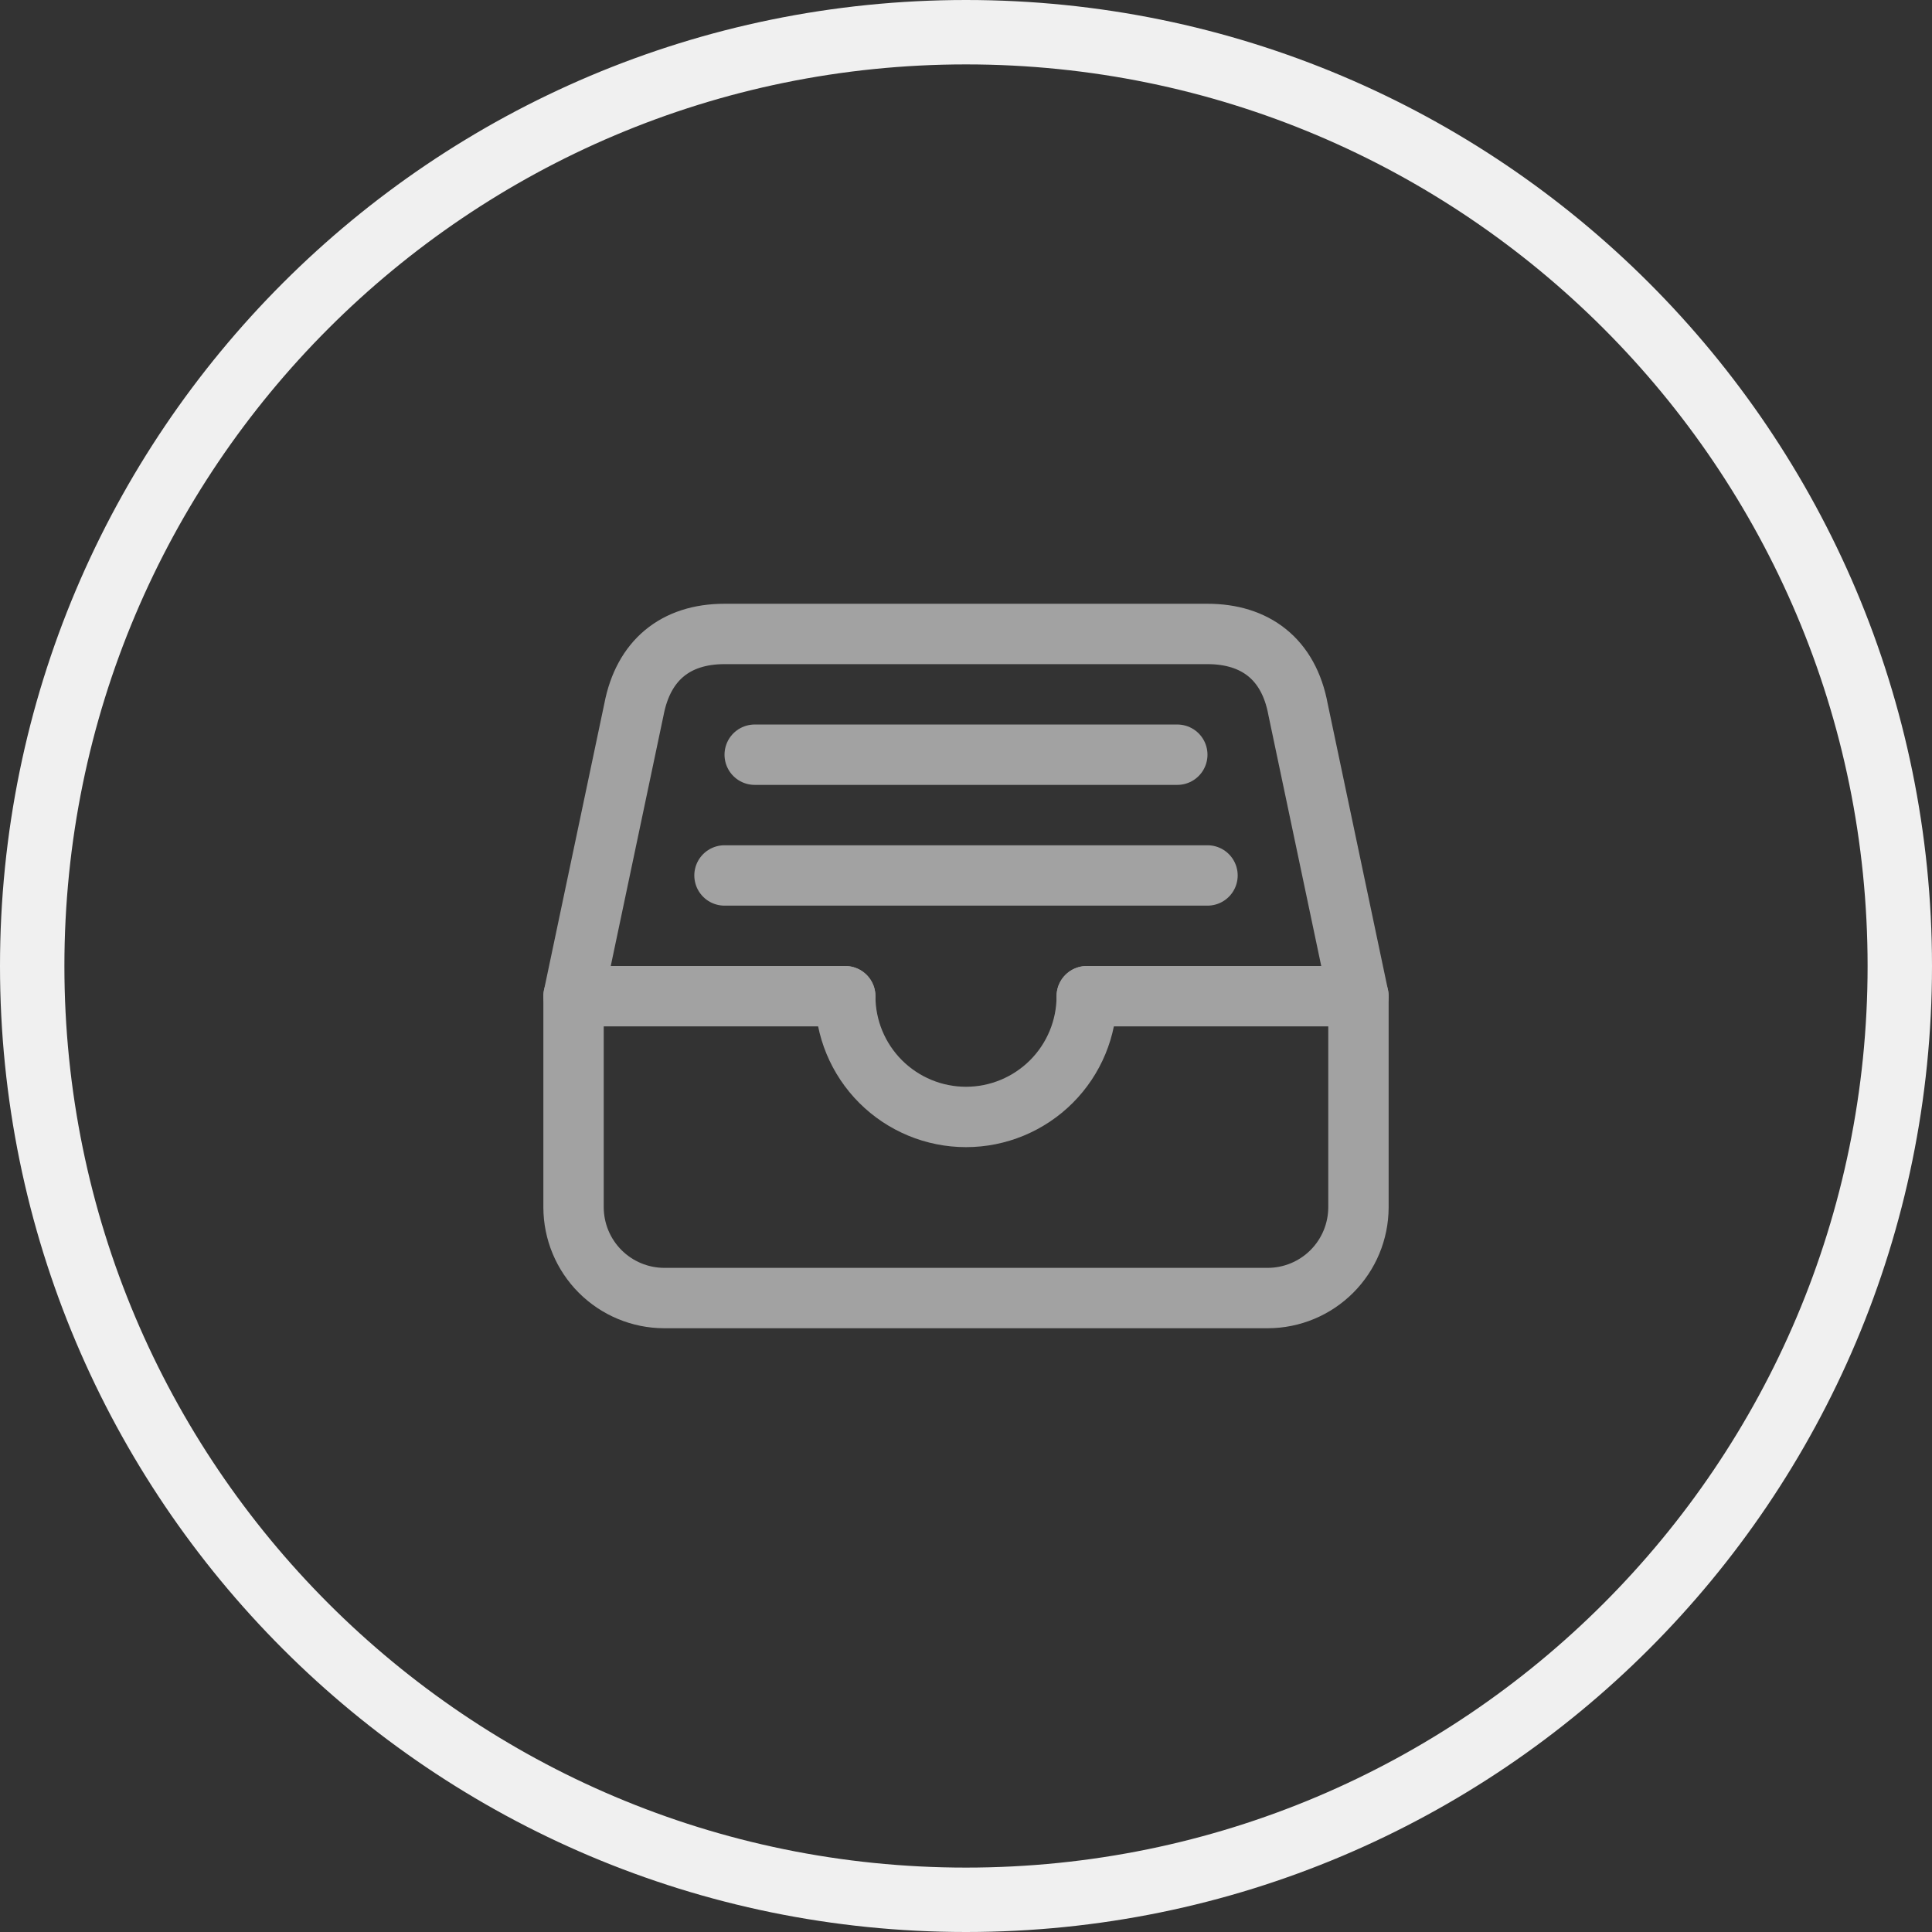 <svg width="60" height="60" viewBox="0 0 60 60" fill="none" xmlns="http://www.w3.org/2000/svg">
<rect x="0" y="0" width="60" height="60" fill="#333333" stroke="none"/>
<path d="M1 30C1 13.984 13.984 1 30 1C46.016 1 59 13.984 59 30C59 46.016 46.016 59 30 59C13.984 59 1 46.016 1 30Z" stroke="#F0F0F0" stroke-width="2"/>
<path d="M37.5 19.688H22.5C20.977 19.688 19.98 20.508 19.688 22.031L17.812 30.938V37.5C17.815 38.245 18.112 38.959 18.639 39.486C19.166 40.013 19.88 40.31 20.625 40.312H39.375C40.12 40.31 40.834 40.013 41.361 39.486C41.888 38.959 42.185 38.245 42.188 37.5V30.938L40.312 22.031C40.02 20.449 38.965 19.688 37.5 19.688Z" stroke="#A2A2A2" stroke-width="1.875" stroke-linejoin="round"/>
<path d="M17.812 30.938H26.25" stroke="#A2A2A2" stroke-width="1.875" stroke-linecap="round" stroke-linejoin="round"/>
<path d="M33.75 30.938H42.188" stroke="#A2A2A2" stroke-width="1.875" stroke-linecap="round" stroke-linejoin="round"/>
<path d="M26.25 30.938C26.25 31.932 26.645 32.886 27.348 33.589C28.052 34.292 29.005 34.688 30 34.688C30.995 34.688 31.948 34.292 32.652 33.589C33.355 32.886 33.75 31.932 33.75 30.938" stroke="#A2A2A2" stroke-width="1.875" stroke-linecap="round" stroke-linejoin="round"/>
<path d="M23.438 23.438H36.562" stroke="#A2A2A2" stroke-width="1.875" stroke-linecap="round" stroke-linejoin="round"/>
<path d="M22.5 27.188H37.5" stroke="#A2A2A2" stroke-width="1.875" stroke-linecap="round" stroke-linejoin="round"/>
</svg>
